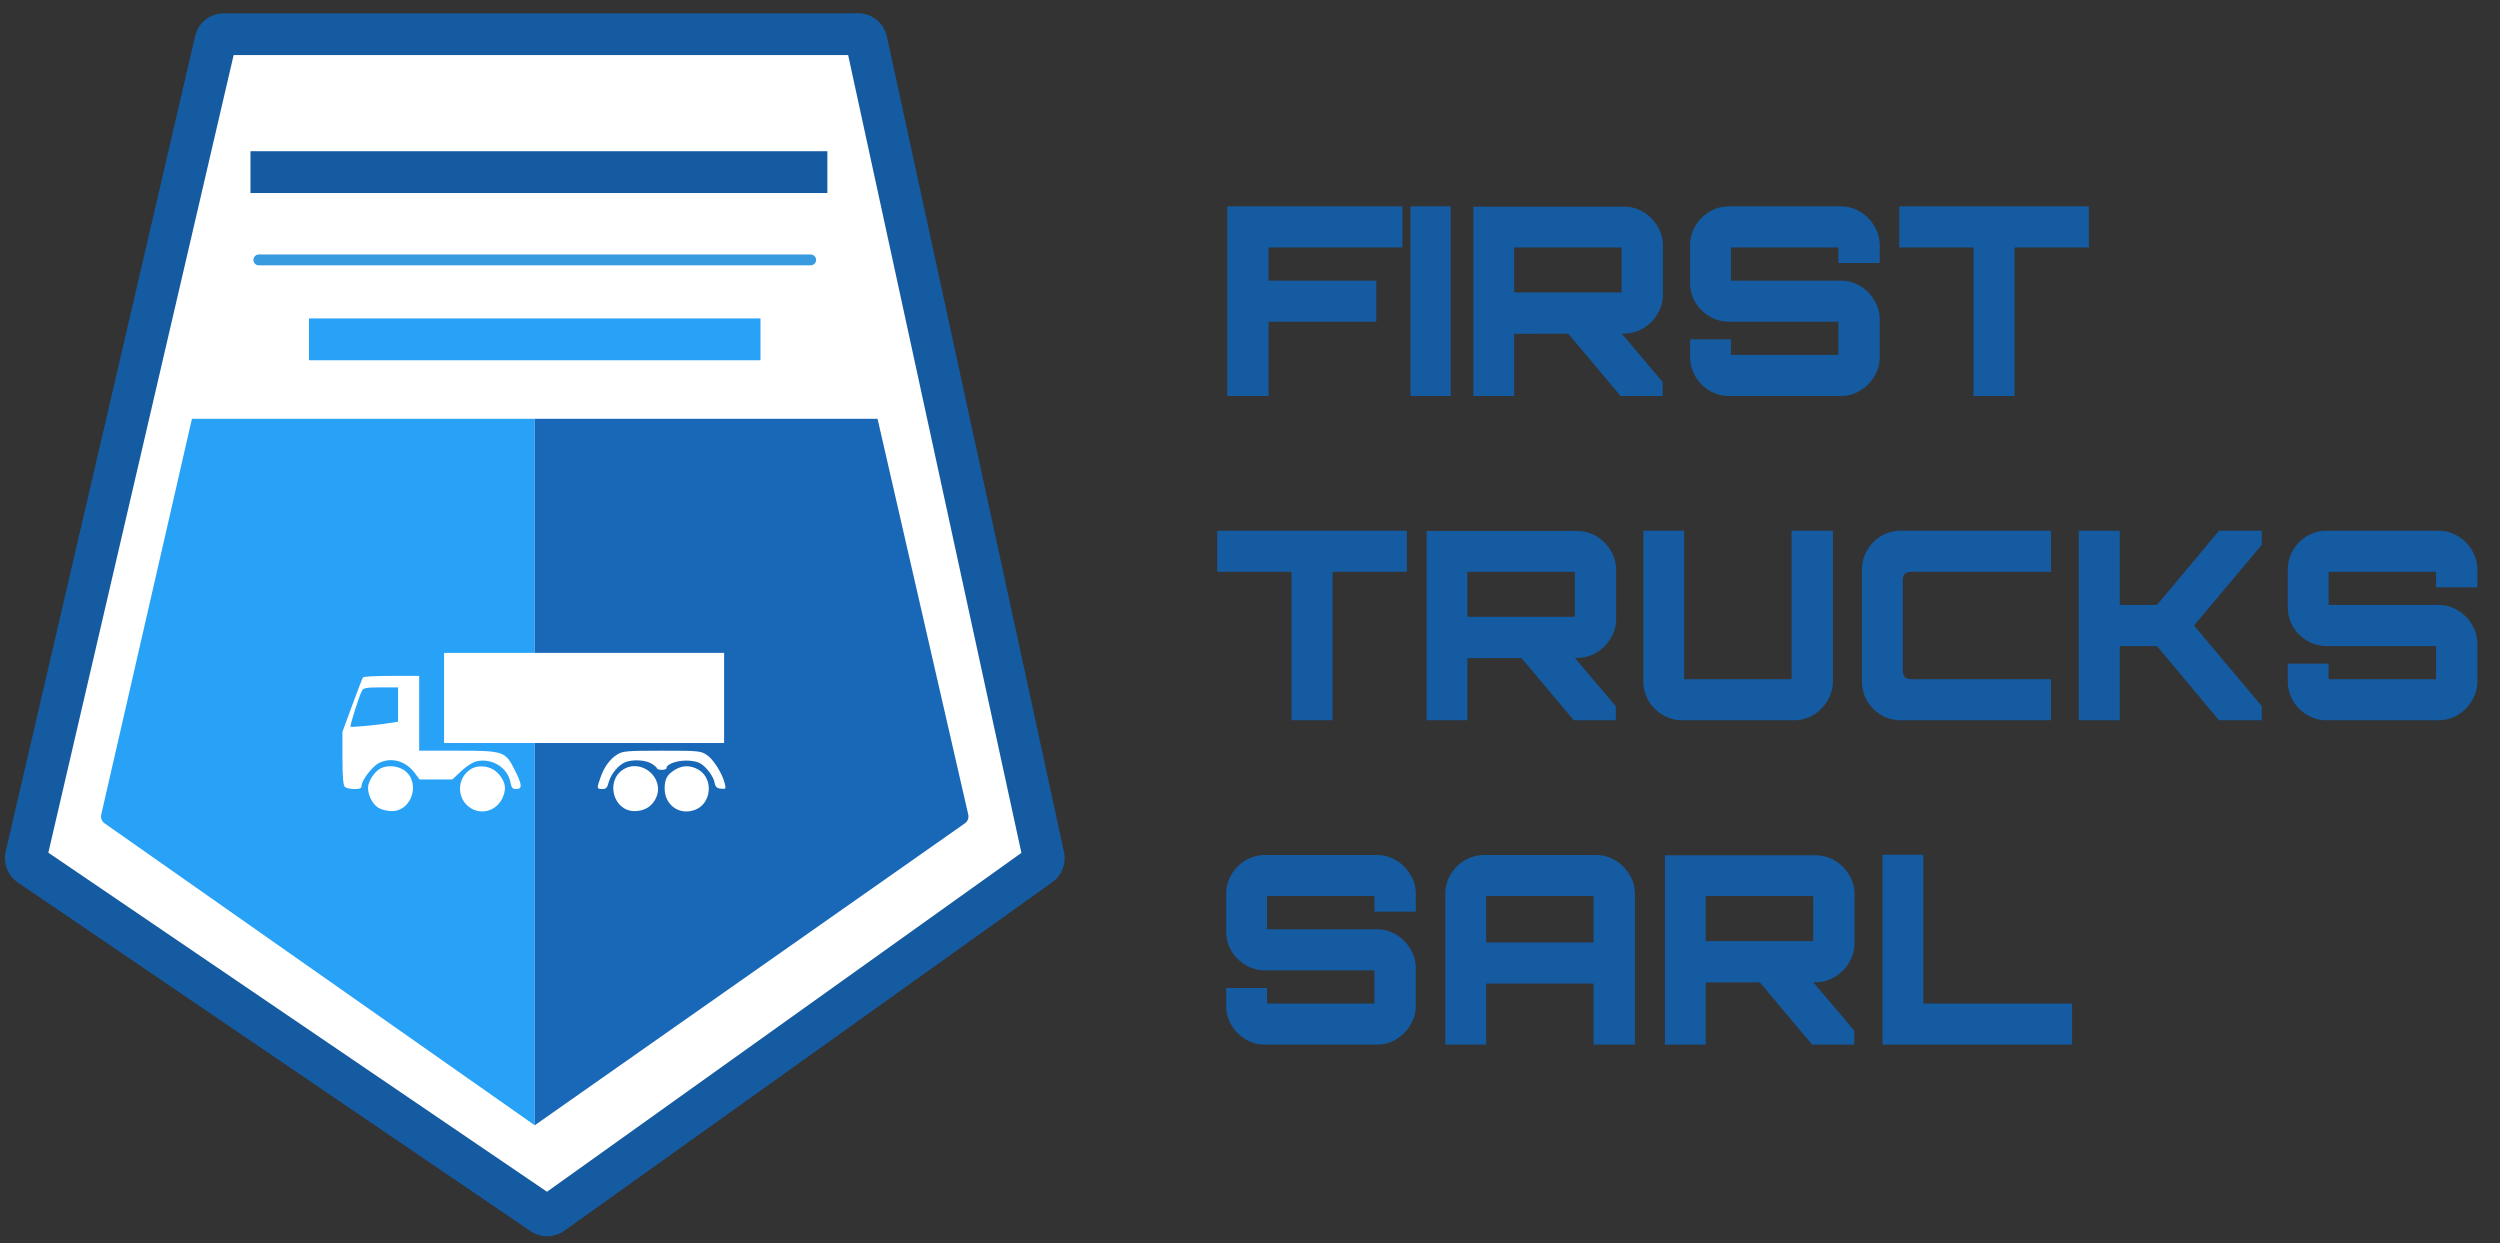 <svg width="185" height="92" viewBox="0 0 185 92" fill="none" xmlns="http://www.w3.org/2000/svg">
<rect x="0" y="0" width="185" height="92" fill="#333333" stroke="none"/>
<path d="M63.511 2.528H16.552C16.264 2.528 16.014 2.727 15.949 3.007L1.926 63.367C1.868 63.616 1.969 63.875 2.181 64.019L40.143 89.833C40.357 89.979 40.639 89.975 40.85 89.825L76.981 64.017C77.182 63.873 77.278 63.624 77.226 63.382L64.116 3.016C64.054 2.731 63.802 2.528 63.511 2.528Z" fill="white" stroke="#145BA1" stroke-width="3.094"/>
<path d="M19.154 19.233H59.989" stroke="#389BDF" stroke-width="0.804" stroke-linecap="round"/>
<path d="M39.571 30.989H14.204L7.491 60.281C7.435 60.526 7.533 60.781 7.739 60.926L39.571 83.27V30.989Z" fill="#28A2F7"/>
<path d="M39.571 30.989H64.938L71.651 60.281C71.707 60.526 71.609 60.781 71.403 60.926L39.571 83.27V30.989Z" fill="#1968B7"/>
<path d="M32.863 51.648V54.983H43.224H53.584V51.648V48.313H43.224H32.863V51.648Z" fill="white"/>
<path d="M26.859 50.129C26.817 50.186 26.462 51.109 26.065 52.187L25.341 54.16V56.104C25.341 57.424 25.398 58.106 25.511 58.219C25.61 58.318 25.923 58.389 26.221 58.389C26.646 58.389 26.76 58.333 26.76 58.134C26.76 57.751 27.541 56.729 28.023 56.473C28.931 56.005 29.996 56.289 30.677 57.183L31.046 57.68H32.267H33.473L34.14 57.055C34.58 56.644 35.006 56.388 35.347 56.317C36.468 56.119 37.575 56.828 37.773 57.893C37.844 58.29 37.93 58.389 38.199 58.389C38.668 58.389 38.639 58.063 38.1 56.998C37.404 55.593 37.277 55.551 33.871 55.551H31.018V52.783V50.016H28.974C27.839 50.016 26.888 50.058 26.859 50.129ZM29.457 52.145V53.408L29.003 53.479C27.995 53.649 25.994 53.834 25.937 53.777C25.88 53.72 26.561 51.534 26.788 51.109C26.888 50.91 27.115 50.867 28.179 50.867H29.457V52.145Z" fill="white"/>
<path d="M45.693 55.821C45.154 56.147 44.7 56.757 44.43 57.552C44.146 58.333 44.16 58.389 44.572 58.389C44.856 58.389 44.941 58.29 45.054 57.85C45.225 57.254 45.778 56.587 46.303 56.388C46.843 56.19 47.751 56.232 48.205 56.502C48.432 56.644 48.617 56.8 48.617 56.857C48.617 56.913 48.773 56.97 48.971 56.97C49.17 56.97 49.326 56.913 49.326 56.828C49.326 56.516 50.22 56.232 50.987 56.289C51.64 56.346 51.838 56.431 52.264 56.857C52.534 57.141 52.803 57.566 52.86 57.836C52.931 58.233 53.031 58.333 53.343 58.361C53.712 58.404 53.726 58.375 53.641 58.006C53.471 57.268 52.803 56.204 52.321 55.877C51.852 55.565 51.725 55.551 48.986 55.551C46.431 55.551 46.09 55.579 45.693 55.821Z" fill="white"/>
<path d="M28.236 56.828C27.839 56.984 27.37 57.595 27.257 58.091C27.143 58.631 27.484 59.44 27.981 59.766C28.208 59.908 28.634 60.022 28.988 60.022C30.606 60.022 31.174 57.637 29.741 56.899C29.286 56.672 28.704 56.63 28.236 56.828Z" fill="white"/>
<path d="M34.821 56.928C33.913 57.51 33.771 58.801 34.538 59.567C35.403 60.419 36.794 60.093 37.234 58.929C37.49 58.29 37.376 57.808 36.865 57.24C36.368 56.686 35.417 56.544 34.821 56.928Z" fill="white"/>
<path d="M46.119 56.942C44.785 57.793 45.381 60.022 46.956 60.022C47.722 60.022 48.29 59.653 48.574 58.985C49.17 57.538 47.453 56.104 46.119 56.942Z" fill="white"/>
<path d="M49.937 56.97C49.369 57.311 49.184 57.651 49.184 58.347C49.184 59.553 50.235 60.334 51.37 59.951C52.633 59.539 52.846 57.666 51.711 56.97C51.114 56.615 50.518 56.615 49.937 56.97Z" fill="white"/>
<rect width="33.41" height="3.094" transform="translate(22.866 23.564)" fill="#28A2F7"/>
<rect width="42.691" height="3.094" transform="translate(18.535 11.19)" fill="#145BA1"/>
<path d="M90.817 29.302V15.271H103.775V18.311H93.876V20.767H101.846V23.807H93.876V29.302H90.817ZM104.373 29.302V15.271H107.354V29.302H104.373ZM119.921 29.302L115.848 24.45H119.804L123.039 28.269V29.302H119.921ZM109.028 29.302V15.291H120.155C120.687 15.291 121.168 15.421 121.597 15.681C122.038 15.941 122.389 16.291 122.649 16.733C122.922 17.175 123.058 17.655 123.058 18.175V21.8C123.058 22.319 122.922 22.8 122.649 23.242C122.389 23.683 122.038 24.034 121.597 24.294C121.168 24.554 120.687 24.684 120.155 24.684L112.048 24.703V29.302H109.028ZM112.048 21.644H119.999V18.311H112.048V21.644ZM127.953 29.302C127.433 29.302 126.953 29.172 126.511 28.912C126.069 28.652 125.719 28.302 125.459 27.86C125.199 27.418 125.069 26.938 125.069 26.418V25.112H128.089V26.262H136.04V23.807H127.953C127.433 23.807 126.953 23.677 126.511 23.417C126.069 23.157 125.719 22.813 125.459 22.384C125.199 21.942 125.069 21.455 125.069 20.923V18.155C125.069 17.623 125.199 17.142 125.459 16.713C125.719 16.272 126.069 15.921 126.511 15.661C126.953 15.401 127.433 15.271 127.953 15.271H136.216C136.735 15.271 137.209 15.401 137.638 15.661C138.08 15.921 138.431 16.272 138.69 16.713C138.963 17.142 139.1 17.623 139.1 18.155V19.461H136.04V18.311H128.089V20.767H136.216C136.735 20.767 137.209 20.897 137.638 21.157C138.08 21.416 138.431 21.767 138.69 22.209C138.963 22.637 139.1 23.118 139.1 23.651V26.418C139.1 26.938 138.963 27.418 138.69 27.86C138.431 28.302 138.08 28.652 137.638 28.912C137.209 29.172 136.735 29.302 136.216 29.302H127.953ZM146.039 29.302V18.311H140.544V15.271H154.575V18.311H149.079V29.302H146.039ZM95.571 53.302V42.311H90.076V39.272H104.107V42.311H98.611V53.302H95.571ZM116.457 53.302L112.384 48.45H116.34L119.575 52.269V53.302H116.457ZM105.564 53.302V39.291H116.691C117.224 39.291 117.704 39.421 118.133 39.681C118.575 39.941 118.926 40.291 119.185 40.733C119.458 41.175 119.595 41.655 119.595 42.175V45.8C119.595 46.319 119.458 46.8 119.185 47.242C118.926 47.683 118.575 48.034 118.133 48.294C117.704 48.554 117.224 48.684 116.691 48.684L108.585 48.703V53.302H105.564ZM108.585 45.644H116.535V42.311H108.585V45.644ZM124.49 53.302C123.97 53.302 123.489 53.172 123.048 52.912C122.606 52.652 122.255 52.302 121.995 51.86C121.735 51.418 121.606 50.938 121.606 50.418V39.272H124.626V50.262H132.577V39.272H135.636V50.418C135.636 50.938 135.5 51.418 135.227 51.86C134.967 52.302 134.616 52.652 134.175 52.912C133.746 53.172 133.272 53.302 132.752 53.302H124.49ZM140.666 53.302C140.133 53.302 139.646 53.172 139.205 52.912C138.776 52.652 138.432 52.308 138.172 51.88C137.912 51.438 137.782 50.951 137.782 50.418V42.156C137.782 41.623 137.912 41.142 138.172 40.714C138.432 40.272 138.776 39.921 139.205 39.661C139.646 39.401 140.133 39.272 140.666 39.272H151.774V42.311H141.446C141.238 42.311 141.075 42.363 140.958 42.467C140.854 42.571 140.803 42.734 140.803 42.955V49.619C140.803 49.827 140.854 49.989 140.958 50.106C141.075 50.21 141.238 50.262 141.446 50.262H151.774V53.302H140.666ZM153.825 53.302V39.272H156.865V44.767H159.613L164.211 39.272H167.368V40.324L162.36 46.287L167.368 52.25V53.302H164.211L159.613 47.807H156.865V53.302H153.825ZM172.179 53.302C171.659 53.302 171.179 53.172 170.737 52.912C170.295 52.652 169.945 52.302 169.685 51.86C169.425 51.418 169.295 50.938 169.295 50.418V49.112H172.316V50.262H180.266V47.807H172.179C171.659 47.807 171.179 47.677 170.737 47.417C170.295 47.157 169.945 46.813 169.685 46.384C169.425 45.943 169.295 45.455 169.295 44.923V42.156C169.295 41.623 169.425 41.142 169.685 40.714C169.945 40.272 170.295 39.921 170.737 39.661C171.179 39.401 171.659 39.272 172.179 39.272H180.442C180.961 39.272 181.435 39.401 181.864 39.661C182.306 39.921 182.657 40.272 182.916 40.714C183.189 41.142 183.326 41.623 183.326 42.156V43.461H180.266V42.311H172.316V44.767H180.442C180.961 44.767 181.435 44.897 181.864 45.157C182.306 45.416 182.657 45.767 182.916 46.209C183.189 46.638 183.326 47.118 183.326 47.651V50.418C183.326 50.938 183.189 51.418 182.916 51.86C182.657 52.302 182.306 52.652 181.864 52.912C181.435 53.172 180.961 53.302 180.442 53.302H172.179ZM93.623 77.302C93.103 77.302 92.622 77.172 92.181 76.912C91.739 76.652 91.388 76.302 91.128 75.86C90.869 75.418 90.739 74.938 90.739 74.418V73.112H93.759V74.262H101.71V71.807H93.623C93.103 71.807 92.622 71.677 92.181 71.417C91.739 71.157 91.388 70.813 91.128 70.384C90.869 69.942 90.739 69.455 90.739 68.923V66.156C90.739 65.623 90.869 65.142 91.128 64.713C91.388 64.272 91.739 63.921 92.181 63.661C92.622 63.401 93.103 63.272 93.623 63.272H101.885C102.405 63.272 102.879 63.401 103.308 63.661C103.749 63.921 104.1 64.272 104.36 64.713C104.633 65.142 104.769 65.623 104.769 66.156V67.461H101.71V66.311H93.759V68.767H101.885C102.405 68.767 102.879 68.897 103.308 69.156C103.749 69.416 104.1 69.767 104.36 70.209C104.633 70.638 104.769 71.118 104.769 71.651V74.418C104.769 74.938 104.633 75.418 104.36 75.86C104.1 76.302 103.749 76.652 103.308 76.912C102.879 77.172 102.405 77.302 101.885 77.302H93.623ZM106.954 77.302V66.156C106.954 65.623 107.084 65.142 107.344 64.713C107.604 64.272 107.955 63.921 108.396 63.661C108.838 63.401 109.319 63.272 109.838 63.272H118.081C118.614 63.272 119.094 63.401 119.523 63.661C119.965 63.921 120.316 64.272 120.575 64.713C120.848 65.142 120.985 65.623 120.985 66.156V77.302H117.925V72.781H109.975V77.302H106.954ZM109.975 69.741H117.925V66.311H109.975V69.741ZM134.098 77.302L130.025 72.45H133.981L137.216 76.269V77.302H134.098ZM123.205 77.302V63.291H134.332C134.865 63.291 135.345 63.421 135.774 63.681C136.216 63.941 136.566 64.291 136.826 64.733C137.099 65.175 137.236 65.655 137.236 66.175V69.8C137.236 70.319 137.099 70.8 136.826 71.242C136.566 71.683 136.216 72.034 135.774 72.294C135.345 72.554 134.865 72.684 134.332 72.684L126.225 72.703V77.302H123.205ZM126.225 69.644H134.176V66.311H126.225V69.644ZM139.305 77.302V63.252H142.325V74.262H153.335V77.302H139.305Z" fill="#145BA1"/>
</svg>
